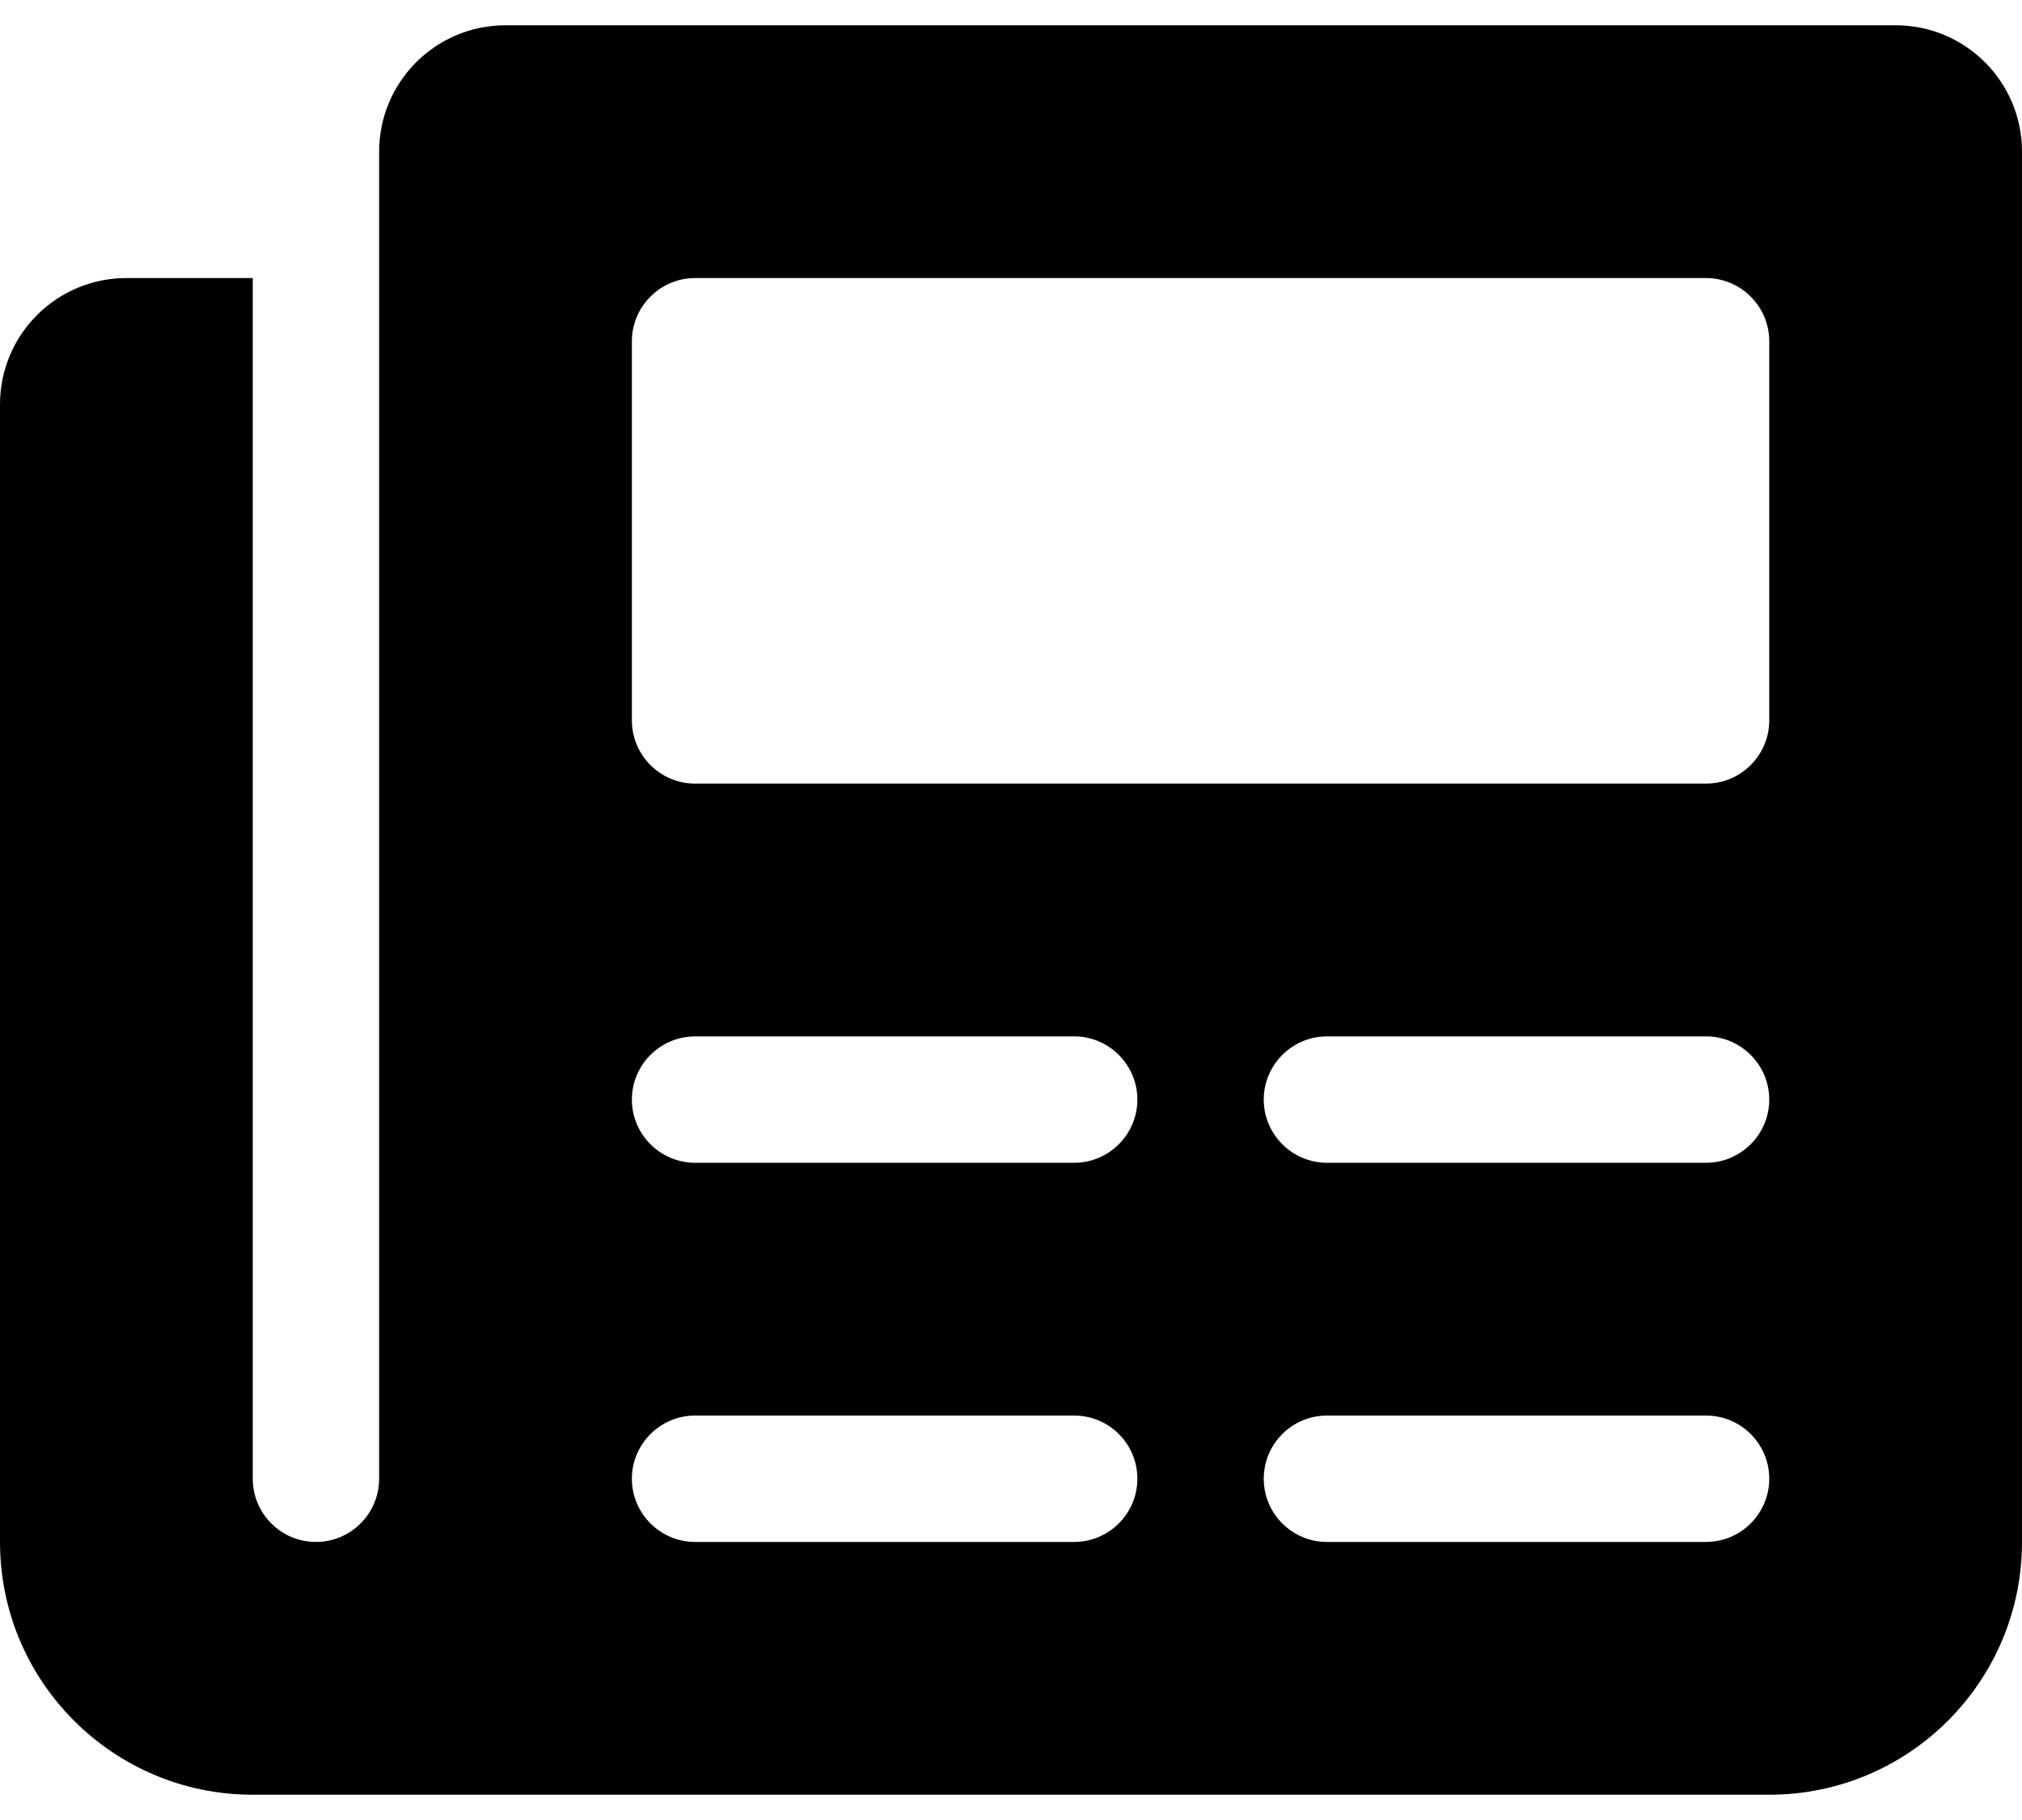 <svg width="20" height="18" viewBox="0 0 20 18" fill="none" xmlns="http://www.w3.org/2000/svg">
<path d="M18.75 0.25H5C4.309 0.25 3.75 0.81 3.75 1.5V14.625C3.75 14.969 3.47 15.25 3.125 15.25C2.78 15.25 2.5 14.969 2.5 14.625V2.75H1.25C0.56 2.75 0 3.309 0 4V15.25C0 16.631 1.119 17.75 2.5 17.75H17.5C18.881 17.75 20 16.631 20 15.25V1.5C20 0.81 19.441 0.25 18.75 0.25ZM10.625 15.25H6.875C6.531 15.25 6.25 14.969 6.25 14.625C6.25 14.281 6.531 14 6.875 14H10.625C10.97 14 11.25 14.28 11.25 14.625C11.25 14.969 10.969 15.25 10.625 15.25ZM10.625 11.5H6.875C6.531 11.5 6.25 11.219 6.25 10.875C6.25 10.531 6.531 10.25 6.875 10.25H10.625C10.969 10.25 11.25 10.531 11.25 10.875C11.25 11.219 10.969 11.5 10.625 11.5ZM16.875 15.25H13.125C12.78 15.25 12.5 14.97 12.5 14.625C12.5 14.28 12.78 14 13.125 14H16.875C17.22 14 17.5 14.28 17.5 14.625C17.5 14.969 17.219 15.25 16.875 15.25ZM16.875 11.5H13.125C12.781 11.5 12.5 11.219 12.5 10.875C12.5 10.531 12.781 10.25 13.125 10.25H16.875C17.219 10.25 17.5 10.531 17.5 10.875C17.5 11.219 17.219 11.5 16.875 11.5ZM17.5 7.125C17.5 7.469 17.219 7.75 16.875 7.75H6.875C6.531 7.75 6.25 7.469 6.25 7.125V3.375C6.25 3.031 6.531 2.75 6.875 2.75H16.875C17.219 2.75 17.5 3.031 17.5 3.375V7.125Z" fill="black"/>
</svg>
